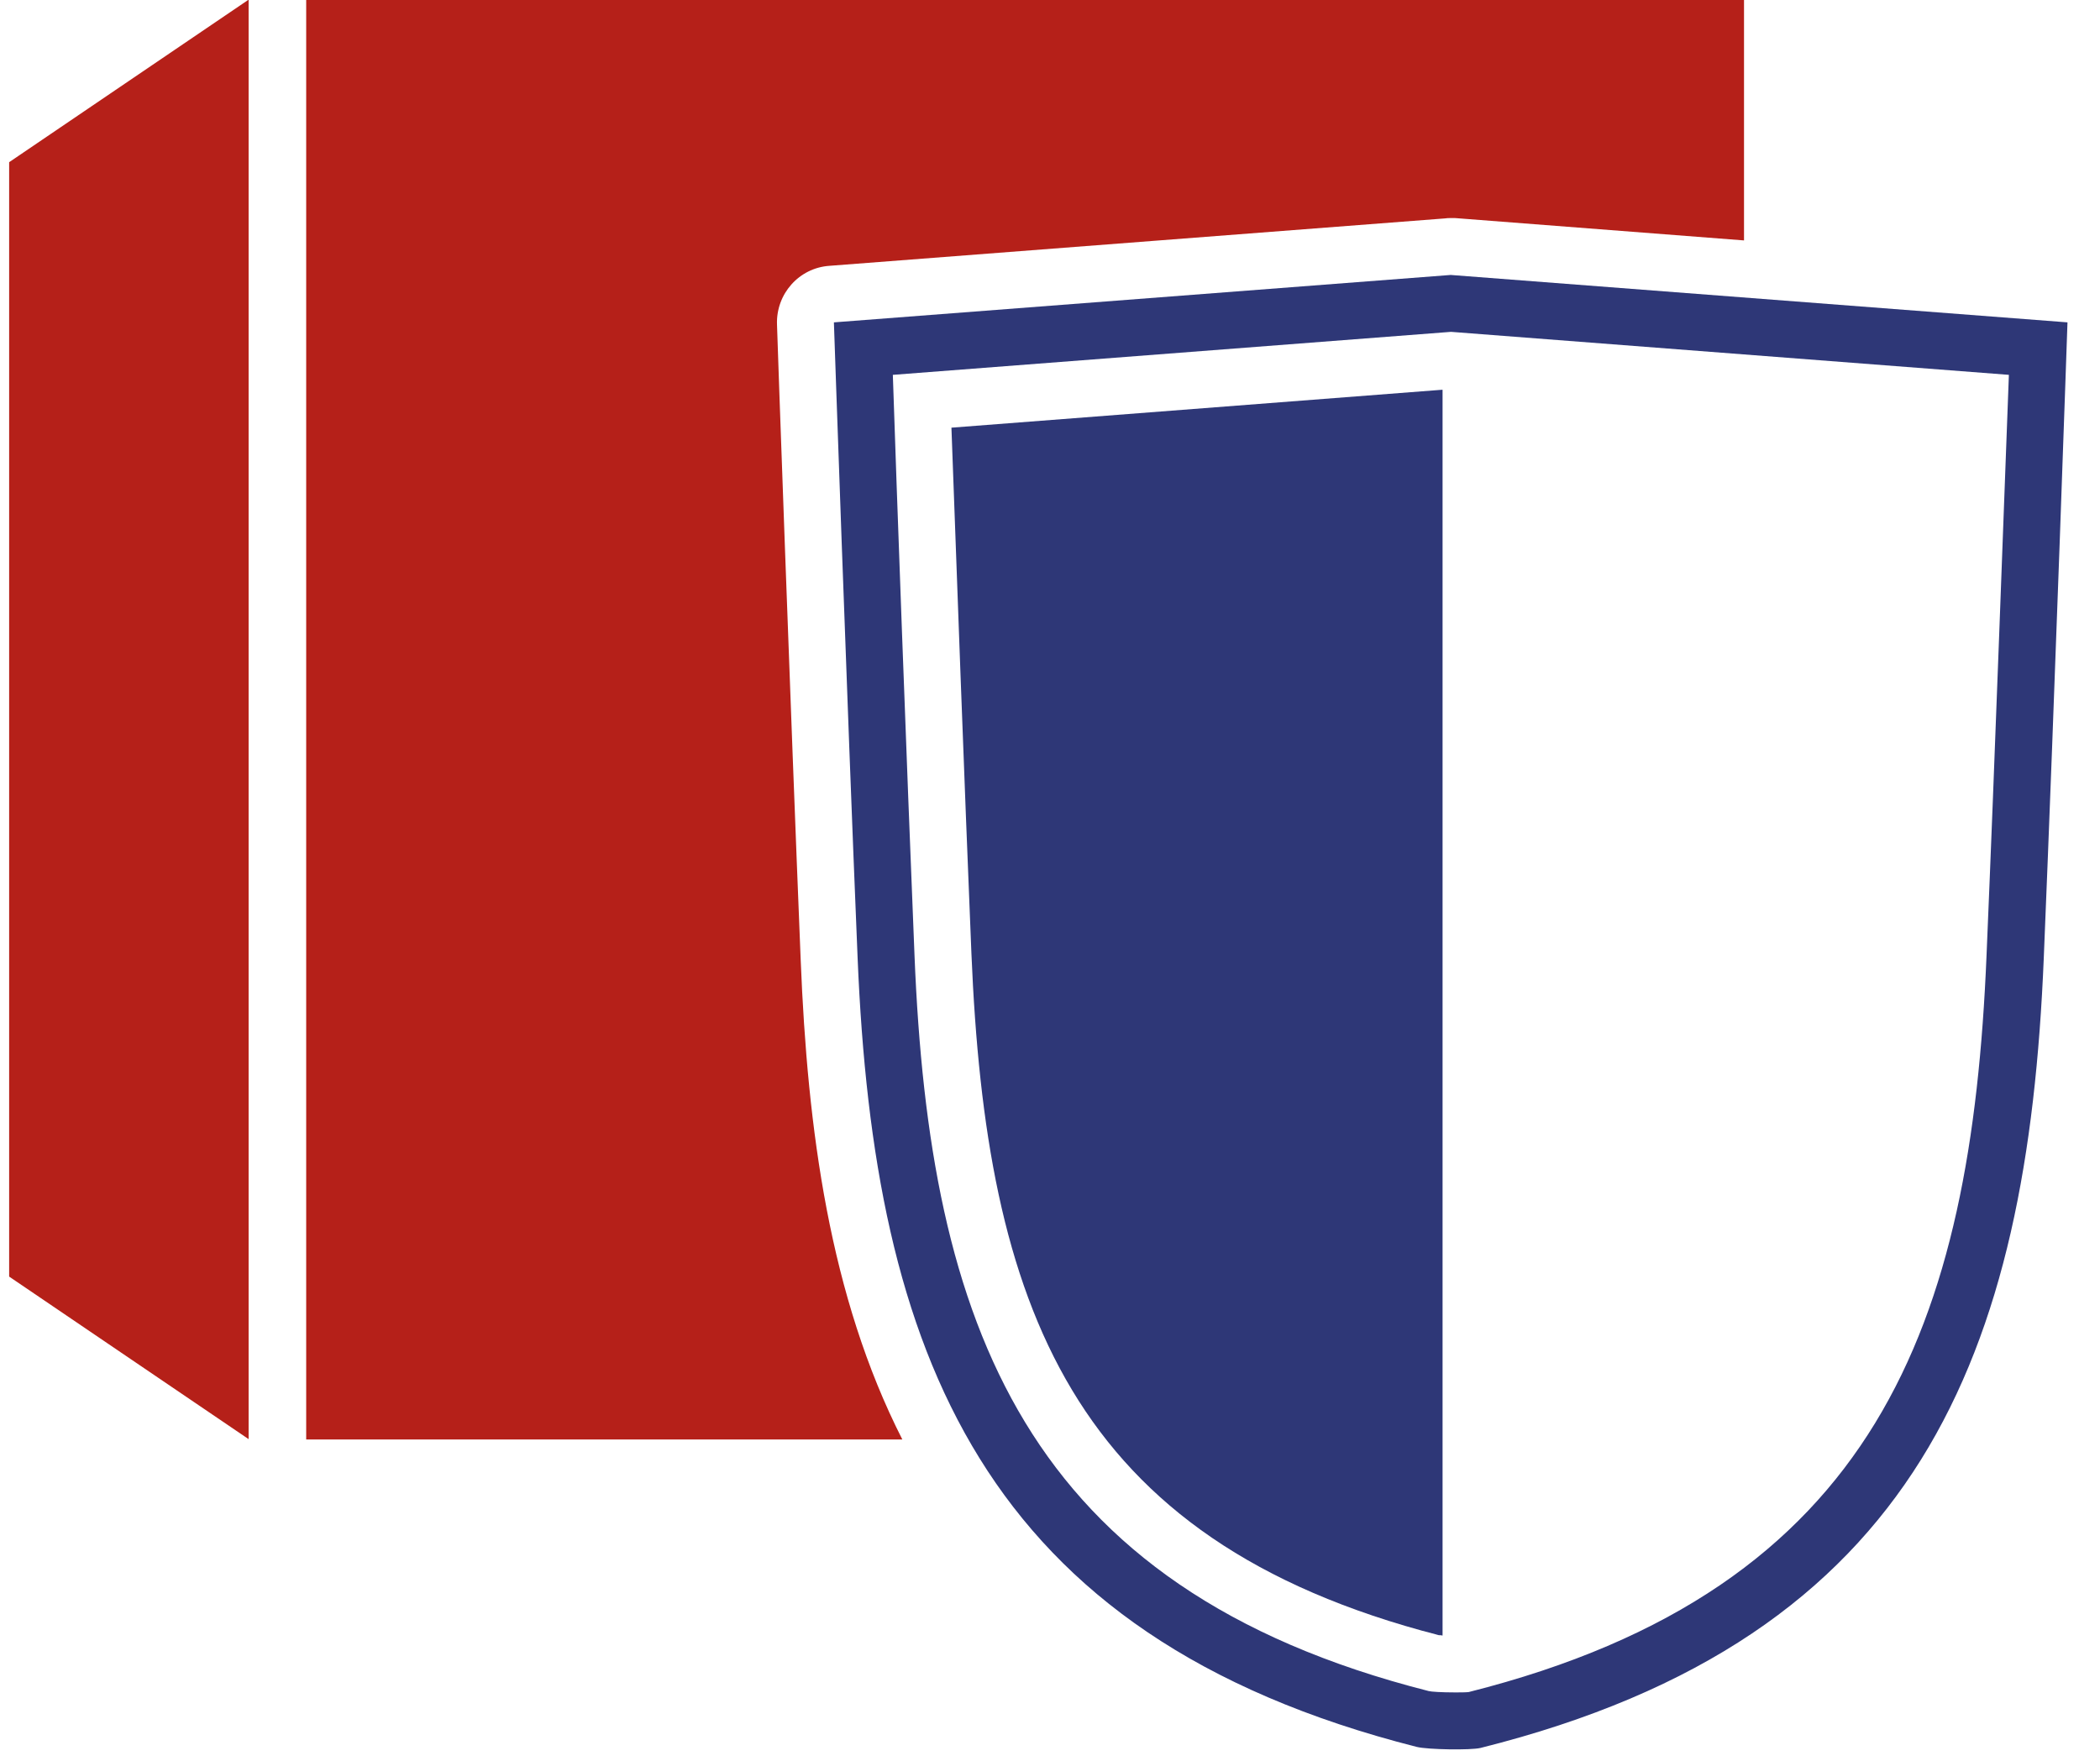 <svg width="62" height="52" viewBox="0 0 62 52" fill="none" xmlns="http://www.w3.org/2000/svg">
<path d="M7.34 42.5L0.27 37.7V4.79L7.34 -0.01V42.5Z" fill="#B52019"/>
<path d="M42.83 8.12L24.62 9.52C24.62 9.52 25 20.6 25.32 28.29C25.8 39.9 28.94 48.32 41.83 51.59C42.16 51.67 43.42 51.69 43.71 51.62C56.7 48.37 59.86 39.94 60.34 28.29C60.66 20.6 61.04 9.52 61.04 9.52L42.83 8.12ZM58.65 28.22C58.2 39.07 55.43 46.93 43.36 49.97C43.26 49.98 43.11 49.98 42.96 49.98C42.56 49.98 42.25 49.96 42.18 49.94C30.21 46.9 27.44 39.06 27 28.22C26.76 22.35 26.47 14.43 26.36 11.07L42.84 9.8L59.31 11.07C59.18 14.43 58.9 22.35 58.65 28.22Z" fill="#2E3777"/>
<path d="M42.58 11.51L28.09 12.63C28.23 16.5 28.47 23.09 28.68 28.16C29.11 38.5 31.57 45.48 42.48 48.29C42.51 48.29 42.55 48.29 42.59 48.3V11.51H42.58Z" fill="#2E3777"/>
<path d="M23.64 28.36C23.33 20.75 22.94 9.69 22.94 9.58C22.91 8.68 23.59 7.91 24.49 7.85L42.66 6.45C42.72 6.44 42.77 6.44 42.83 6.44C42.87 6.44 42.92 6.44 42.96 6.44L51.49 7.1V0H9.04V42.51H26.64C24.49 38.28 23.84 33.35 23.64 28.36Z" fill="#B52019"/>
</svg>
